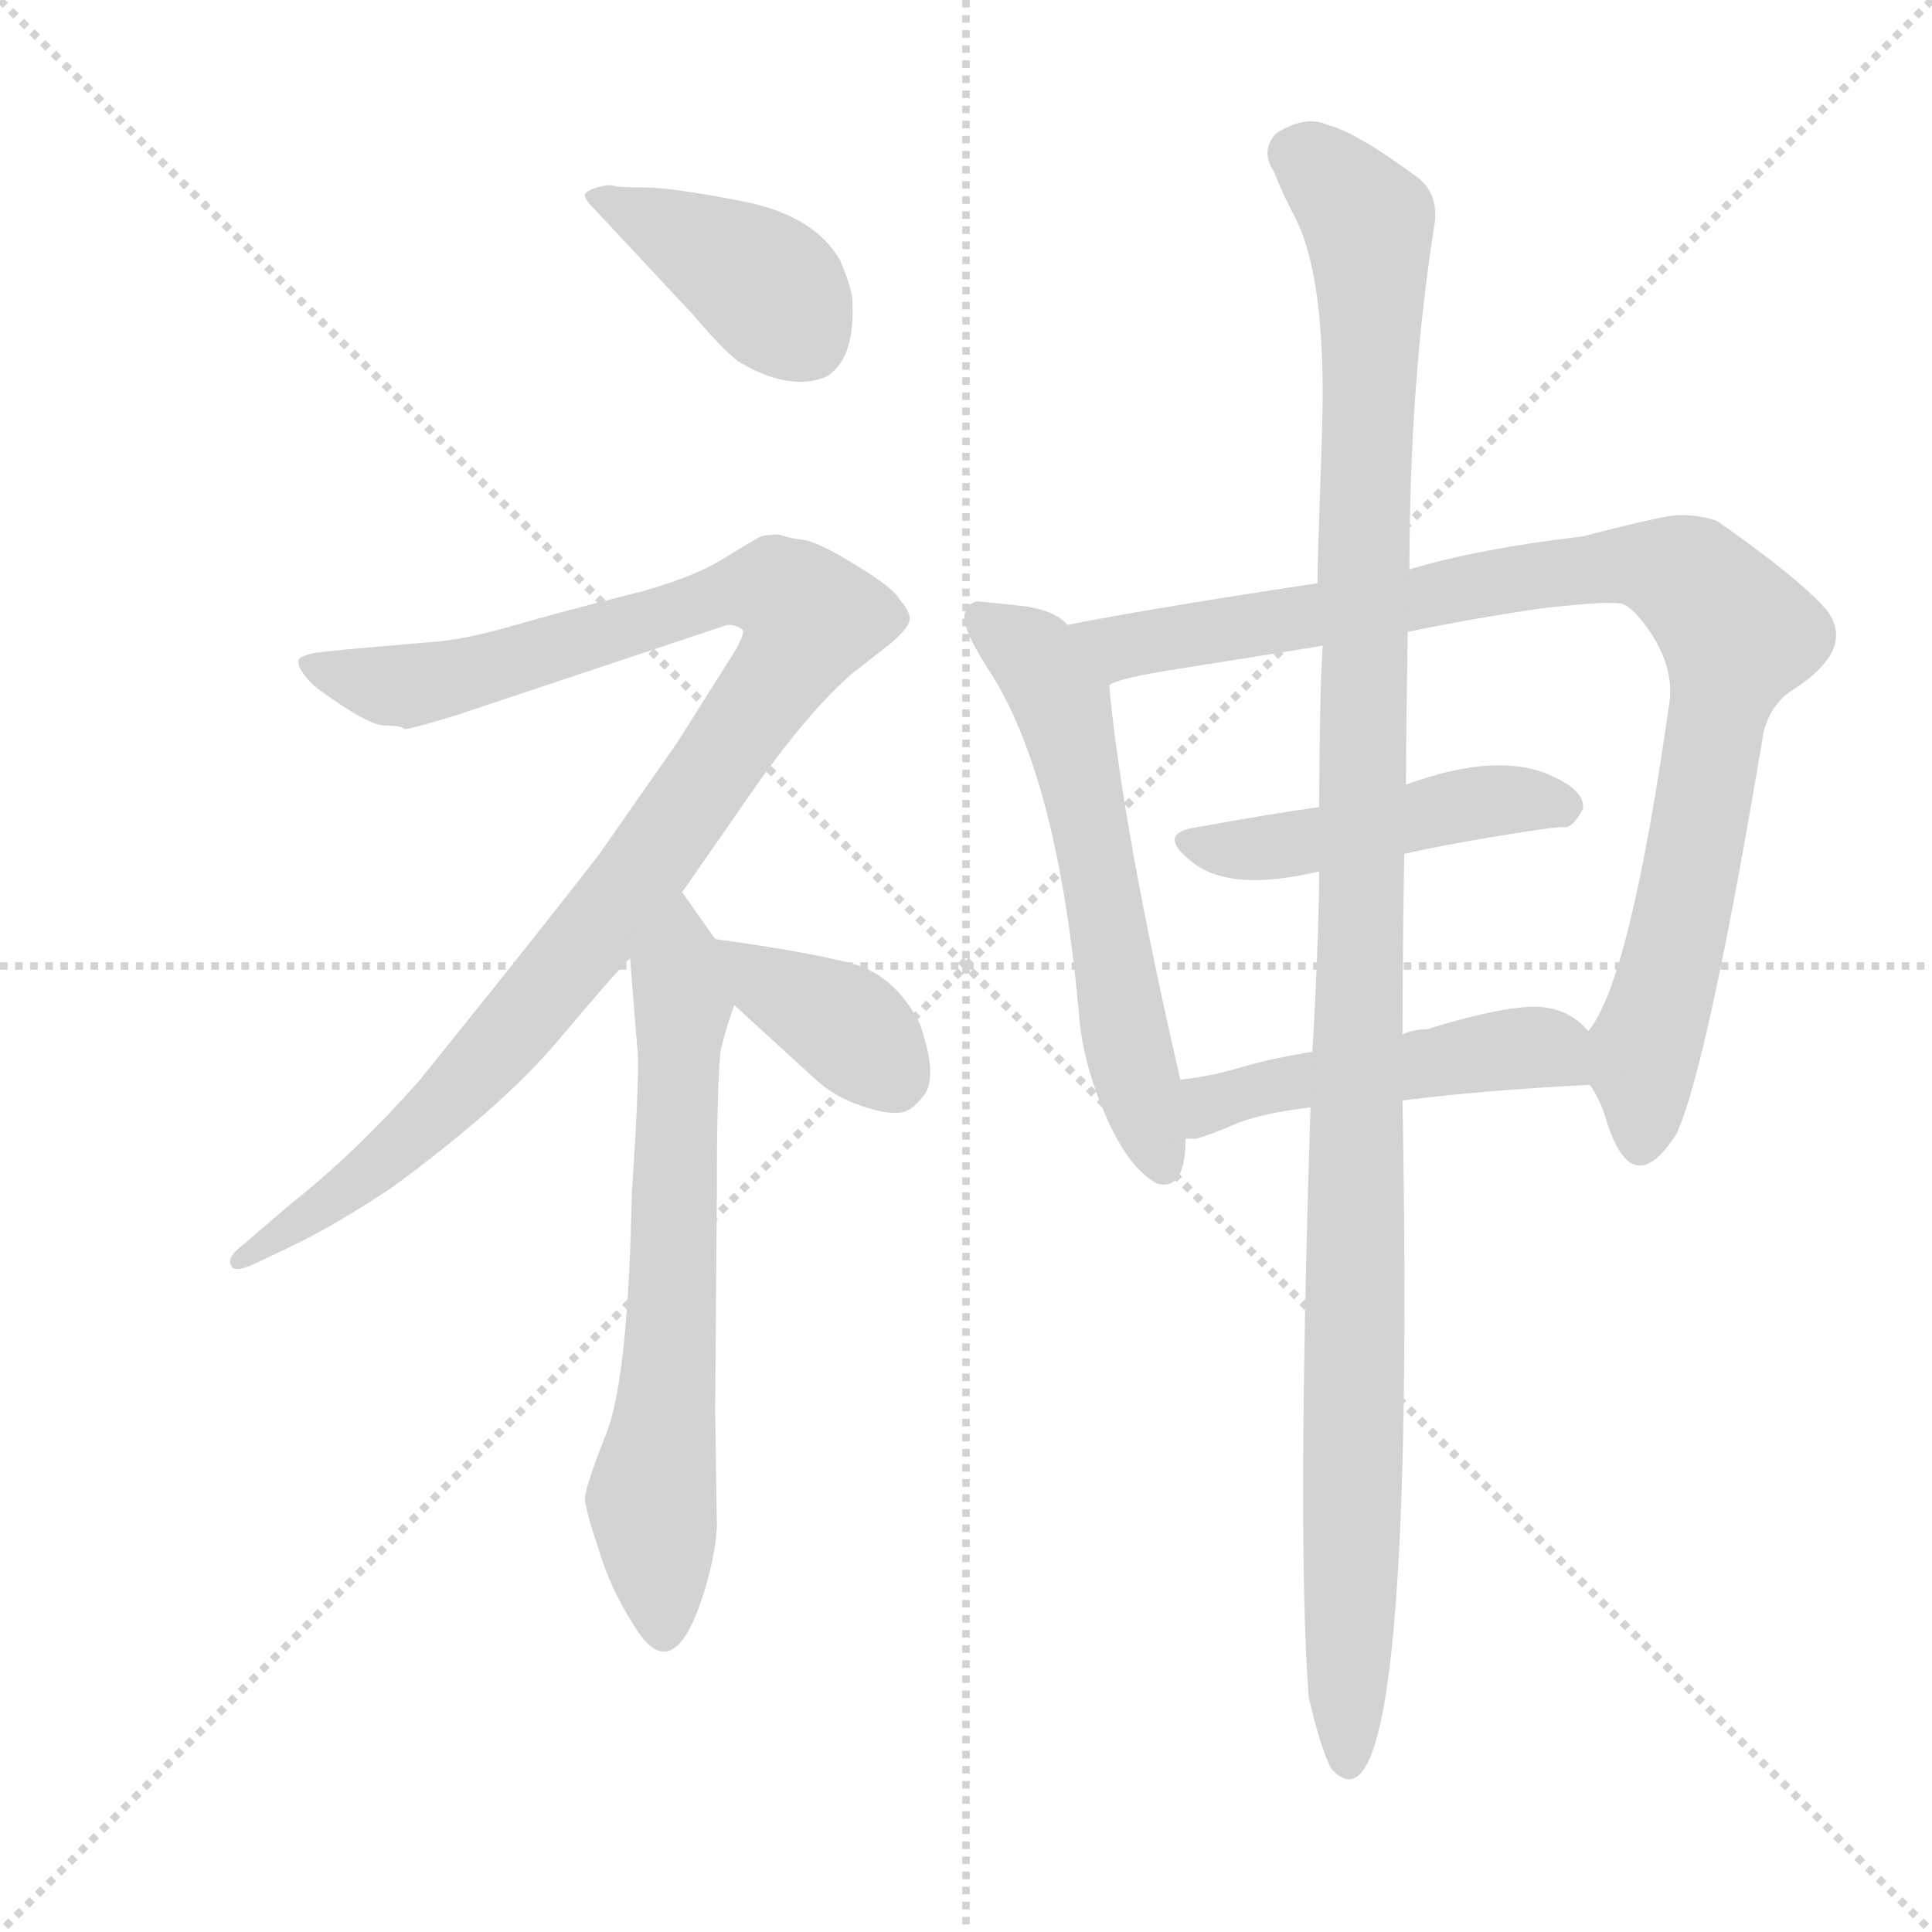 <svg version="1.1" viewBox="0 0 1024 1024" xmlns="http://www.w3.org/2000/svg">
  <g stroke="lightgray" stroke-dasharray="1,1" stroke-width="1" transform="scale(4, 4)">
    <line x1="0" y1="0" x2="256" y2="256"></line>
    <line x1="256" y1="0" x2="0" y2="256"></line>
    <line x1="128" y1="0" x2="128" y2="256"></line>
    <line x1="0" y1="128" x2="256" y2="128"></line>
  </g>
  <g transform="scale(0.92, -0.92) translate(60, -850)">
    <style type="text/css">
      
        @keyframes keyframes0 {
          from {
            stroke: blue;
            stroke-dashoffset: 407;
            stroke-width: 128;
          }
          57% {
            animation-timing-function: step-end;
            stroke: blue;
            stroke-dashoffset: 0;
            stroke-width: 128;
          }
          to {
            stroke: black;
            stroke-width: 1024;
          }
        }
        #make-me-a-hanzi-animation-0 {
          animation: keyframes0 0.581s both;
          animation-delay: 0s;
          animation-timing-function: linear;
        }
      
        @keyframes keyframes1 {
          from {
            stroke: blue;
            stroke-dashoffset: 1059;
            stroke-width: 128;
          }
          78% {
            animation-timing-function: step-end;
            stroke: blue;
            stroke-dashoffset: 0;
            stroke-width: 128;
          }
          to {
            stroke: black;
            stroke-width: 1024;
          }
        }
        #make-me-a-hanzi-animation-1 {
          animation: keyframes1 1.112s both;
          animation-delay: 0.581s;
          animation-timing-function: linear;
        }
      
        @keyframes keyframes2 {
          from {
            stroke: blue;
            stroke-dashoffset: 673;
            stroke-width: 128;
          }
          69% {
            animation-timing-function: step-end;
            stroke: blue;
            stroke-dashoffset: 0;
            stroke-width: 128;
          }
          to {
            stroke: black;
            stroke-width: 1024;
          }
        }
        #make-me-a-hanzi-animation-2 {
          animation: keyframes2 0.798s both;
          animation-delay: 1.693s;
          animation-timing-function: linear;
        }
      
        @keyframes keyframes3 {
          from {
            stroke: blue;
            stroke-dashoffset: 381;
            stroke-width: 128;
          }
          55% {
            animation-timing-function: step-end;
            stroke: blue;
            stroke-dashoffset: 0;
            stroke-width: 128;
          }
          to {
            stroke: black;
            stroke-width: 1024;
          }
        }
        #make-me-a-hanzi-animation-3 {
          animation: keyframes3 0.56s both;
          animation-delay: 2.491s;
          animation-timing-function: linear;
        }
      
        @keyframes keyframes4 {
          from {
            stroke: blue;
            stroke-dashoffset: 596;
            stroke-width: 128;
          }
          66% {
            animation-timing-function: step-end;
            stroke: blue;
            stroke-dashoffset: 0;
            stroke-width: 128;
          }
          to {
            stroke: black;
            stroke-width: 1024;
          }
        }
        #make-me-a-hanzi-animation-4 {
          animation: keyframes4 0.735s both;
          animation-delay: 3.051s;
          animation-timing-function: linear;
        }
      
        @keyframes keyframes5 {
          from {
            stroke: blue;
            stroke-dashoffset: 947;
            stroke-width: 128;
          }
          76% {
            animation-timing-function: step-end;
            stroke: blue;
            stroke-dashoffset: 0;
            stroke-width: 128;
          }
          to {
            stroke: black;
            stroke-width: 1024;
          }
        }
        #make-me-a-hanzi-animation-5 {
          animation: keyframes5 1.021s both;
          animation-delay: 3.786s;
          animation-timing-function: linear;
        }
      
        @keyframes keyframes6 {
          from {
            stroke: blue;
            stroke-dashoffset: 472;
            stroke-width: 128;
          }
          61% {
            animation-timing-function: step-end;
            stroke: blue;
            stroke-dashoffset: 0;
            stroke-width: 128;
          }
          to {
            stroke: black;
            stroke-width: 1024;
          }
        }
        #make-me-a-hanzi-animation-6 {
          animation: keyframes6 0.634s both;
          animation-delay: 4.806s;
          animation-timing-function: linear;
        }
      
        @keyframes keyframes7 {
          from {
            stroke: blue;
            stroke-dashoffset: 492;
            stroke-width: 128;
          }
          62% {
            animation-timing-function: step-end;
            stroke: blue;
            stroke-dashoffset: 0;
            stroke-width: 128;
          }
          to {
            stroke: black;
            stroke-width: 1024;
          }
        }
        #make-me-a-hanzi-animation-7 {
          animation: keyframes7 0.65s both;
          animation-delay: 5.441s;
          animation-timing-function: linear;
        }
      
        @keyframes keyframes8 {
          from {
            stroke: blue;
            stroke-dashoffset: 1203;
            stroke-width: 128;
          }
          80% {
            animation-timing-function: step-end;
            stroke: blue;
            stroke-dashoffset: 0;
            stroke-width: 128;
          }
          to {
            stroke: black;
            stroke-width: 1024;
          }
        }
        #make-me-a-hanzi-animation-8 {
          animation: keyframes8 1.229s both;
          animation-delay: 6.091s;
          animation-timing-function: linear;
        }
      
    </style>
    
      <path d="M 339 669 Q 356 649 365 642 Q 395 624 416 633 Q 433 643 431 678 Q 430 686 424 700 Q 409 726 368 734 Q 327 742 311.5 742 Q 296 742 293.5 743 Q 291 744 284 742 Q 277 740 277 737.5 Q 277 735 282 730 L 339 669 Z" fill="lightgray"></path>
    
      <path d="M 333 336 L 365 382 Q 403 438 431 462 L 454 480 Q 463 488 464 492.5 Q 465 497 458 505 Q 455 511 433 524.5 Q 411 538 402.5 539 Q 394 540 389 542 Q 381 542 378.5 541 Q 376 540 356.5 528 Q 337 516 301 507 Q 265 498 235.5 489.5 Q 206 481 187 480 L 141 476 L 122 474 Q 113 472 112 470 Q 111 464 122 454 Q 152 432 161.5 432 Q 171 432 173 430 Q 177 430 203 438 L 359 490 Q 365 490 368 487 Q 369 483 359 468 L 330 422 L 286 359 Q 281 352 231 289 L 182 228 Q 145 186 107 156 L 79 132 Q 71 126 73 121 Q 75 116 89 123 L 112 134 Q 136 146 166 166 Q 230 213 261.5 250.5 Q 293 288 303 298 L 333 336 Z" fill="lightgray"></path>
    
      <path d="M 303 298 L 307 248 Q 309 236 304 163 Q 302 59 290 26 Q 277 -7 277 -13 Q 277 -19 285 -43 Q 292 -66 305 -86 Q 328 -125 346 -66 Q 352 -46 353 -30 L 352 38 L 353 164 Q 353 222 355 244 Q 358 257 363 271 C 368 286 368 286 352 309 L 333 336 C 316 361 301 328 303 298 Z" fill="lightgray"></path>
    
      <path d="M 363 271 L 410 228 Q 421 218 436 213 Q 450 208 458 209 Q 465 209 473 220 Q 480 231 470 260 Q 457 286 434 294 Q 410 301 352 309 C 322 313 341 291 363 271 Z" fill="lightgray"></path>
    
      <path d="M 555 490 Q 547 499 528 501 Q 509 503 504 503.5 Q 499 504 496 497 Q 493 490 509 465 Q 550 403 562 261 Q 565 234 578 205 Q 591 176 607 168 Q 623 164 623 194 L 620 228 Q 587 371 579 455 L 555 490 Z" fill="lightgray"></path>
    
      <path d="M 856 225 Q 862 216 865 206 Q 880 156 906 197 Q 924 237 956 428 Q 960 444 972 452 Q 1010 476 992 499 Q 975 518 929 550 Q 917 554 904 553 Q 890 551 852 541 Q 792 534 752 522 L 699 514 Q 606 500 555 490 C 526 484 550 446 579 455 Q 582 459 621 465 Q 659 471 702 478 L 751 486 Q 795 495 832 500 Q 869 504 875 502 Q 880 500 887 491 Q 904 469 902 447 Q 879 284 855 256 C 848 243 848 243 856 225 Z" fill="lightgray"></path>
    
      <path d="M 749 358 Q 765 362 801 368 Q 837 374 841.5 373.5 Q 846 373 852 384 Q 853 394 836 402 Q 805 418 750 398 L 700 385 Q 677 382 627 373 Q 606 369 628 352.5 Q 650 336 700 348 L 749 358 Z" fill="lightgray"></path>
    
      <path d="M 748 216 Q 795 222 856 225 C 886 227 877 235 855 256 Q 843 270 824 270 Q 804 270 762 257 Q 754 257 748 254 L 696 244 Q 676 241 658 236 Q 639 230 620 228 C 590 224 593 192 623 194 L 629 194 Q 637 196 653 203 Q 669 209 695 212 L 748 216 Z" fill="lightgray"></path>
    
      <path d="M 694 -128 Q 701 -158 707 -169 Q 756 -224 748 216 L 748 254 Q 748 297 749 358 L 750 398 Q 750 424 751 486 L 752 522 Q 752 628 766 718 Q 770 739 755 749 Q 721 774 705 778 Q 692 784 675 773 Q 666 763 674 751 Q 679 738 686 725 Q 702 694 702 623 Q 702 609 700.5 567 Q 699 525 699 514 L 702 478 Q 701 463 700.5 436 Q 700 409 700 385 L 700 348 Q 700 328 698.5 292.5 Q 697 257 696 244 L 695 212 Q 687 -38 694 -128 Z" fill="lightgray"></path>
    
    
      <clipPath id="make-me-a-hanzi-clip-0">
        <path d="M 339 669 Q 356 649 365 642 Q 395 624 416 633 Q 433 643 431 678 Q 430 686 424 700 Q 409 726 368 734 Q 327 742 311.5 742 Q 296 742 293.5 743 Q 291 744 284 742 Q 277 740 277 737.5 Q 277 735 282 730 L 339 669 Z"></path>
      </clipPath>
      <path clip-path="url(#make-me-a-hanzi-clip-0)" d="M 283 736 L 381 686 L 405 653" fill="none" id="make-me-a-hanzi-animation-0" stroke-dasharray="279 558" stroke-linecap="round"></path>
    
      <clipPath id="make-me-a-hanzi-clip-1">
        <path d="M 333 336 L 365 382 Q 403 438 431 462 L 454 480 Q 463 488 464 492.5 Q 465 497 458 505 Q 455 511 433 524.5 Q 411 538 402.5 539 Q 394 540 389 542 Q 381 542 378.5 541 Q 376 540 356.5 528 Q 337 516 301 507 Q 265 498 235.5 489.5 Q 206 481 187 480 L 141 476 L 122 474 Q 113 472 112 470 Q 111 464 122 454 Q 152 432 161.5 432 Q 171 432 173 430 Q 177 430 203 438 L 359 490 Q 365 490 368 487 Q 369 483 359 468 L 330 422 L 286 359 Q 281 352 231 289 L 182 228 Q 145 186 107 156 L 79 132 Q 71 126 73 121 Q 75 116 89 123 L 112 134 Q 136 146 166 166 Q 230 213 261.5 250.5 Q 293 288 303 298 L 333 336 Z"></path>
      </clipPath>
      <path clip-path="url(#make-me-a-hanzi-clip-1)" d="M 119 468 L 138 459 L 187 456 L 377 512 L 389 510 L 407 494 L 316 356 L 232 252 L 165 184 L 78 126" fill="none" id="make-me-a-hanzi-animation-1" stroke-dasharray="931 1862" stroke-linecap="round"></path>
    
      <clipPath id="make-me-a-hanzi-clip-2">
        <path d="M 303 298 L 307 248 Q 309 236 304 163 Q 302 59 290 26 Q 277 -7 277 -13 Q 277 -19 285 -43 Q 292 -66 305 -86 Q 328 -125 346 -66 Q 352 -46 353 -30 L 352 38 L 353 164 Q 353 222 355 244 Q 358 257 363 271 C 368 286 368 286 352 309 L 333 336 C 316 361 301 328 303 298 Z"></path>
      </clipPath>
      <path clip-path="url(#make-me-a-hanzi-clip-2)" d="M 332 329 L 326 78 L 315 -14 L 324 -73 L 321 -86" fill="none" id="make-me-a-hanzi-animation-2" stroke-dasharray="545 1090" stroke-linecap="round"></path>
    
      <clipPath id="make-me-a-hanzi-clip-3">
        <path d="M 363 271 L 410 228 Q 421 218 436 213 Q 450 208 458 209 Q 465 209 473 220 Q 480 231 470 260 Q 457 286 434 294 Q 410 301 352 309 C 322 313 341 291 363 271 Z"></path>
      </clipPath>
      <path clip-path="url(#make-me-a-hanzi-clip-3)" d="M 361 305 L 383 281 L 433 254 L 455 226" fill="none" id="make-me-a-hanzi-animation-3" stroke-dasharray="253 506" stroke-linecap="round"></path>
    
      <clipPath id="make-me-a-hanzi-clip-4">
        <path d="M 555 490 Q 547 499 528 501 Q 509 503 504 503.5 Q 499 504 496 497 Q 493 490 509 465 Q 550 403 562 261 Q 565 234 578 205 Q 591 176 607 168 Q 623 164 623 194 L 620 228 Q 587 371 579 455 L 555 490 Z"></path>
      </clipPath>
      <path clip-path="url(#make-me-a-hanzi-clip-4)" d="M 505 494 L 538 470 L 552 446 L 587 258 L 609 181" fill="none" id="make-me-a-hanzi-animation-4" stroke-dasharray="468 936" stroke-linecap="round"></path>
    
      <clipPath id="make-me-a-hanzi-clip-5">
        <path d="M 856 225 Q 862 216 865 206 Q 880 156 906 197 Q 924 237 956 428 Q 960 444 972 452 Q 1010 476 992 499 Q 975 518 929 550 Q 917 554 904 553 Q 890 551 852 541 Q 792 534 752 522 L 699 514 Q 606 500 555 490 C 526 484 550 446 579 455 Q 582 459 621 465 Q 659 471 702 478 L 751 486 Q 795 495 832 500 Q 869 504 875 502 Q 880 500 887 491 Q 904 469 902 447 Q 879 284 855 256 C 848 243 848 243 856 225 Z"></path>
      </clipPath>
      <path clip-path="url(#make-me-a-hanzi-clip-5)" d="M 561 486 L 588 477 L 607 479 L 866 524 L 895 523 L 915 515 L 940 483 L 916 352 L 889 249 L 887 199" fill="none" id="make-me-a-hanzi-animation-5" stroke-dasharray="819 1638" stroke-linecap="round"></path>
    
      <clipPath id="make-me-a-hanzi-clip-6">
        <path d="M 749 358 Q 765 362 801 368 Q 837 374 841.5 373.5 Q 846 373 852 384 Q 853 394 836 402 Q 805 418 750 398 L 700 385 Q 677 382 627 373 Q 606 369 628 352.5 Q 650 336 700 348 L 749 358 Z"></path>
      </clipPath>
      <path clip-path="url(#make-me-a-hanzi-clip-6)" d="M 627 363 L 671 361 L 794 388 L 840 385" fill="none" id="make-me-a-hanzi-animation-6" stroke-dasharray="344 688" stroke-linecap="round"></path>
    
      <clipPath id="make-me-a-hanzi-clip-7">
        <path d="M 748 216 Q 795 222 856 225 C 886 227 877 235 855 256 Q 843 270 824 270 Q 804 270 762 257 Q 754 257 748 254 L 696 244 Q 676 241 658 236 Q 639 230 620 228 C 590 224 593 192 623 194 L 629 194 Q 637 196 653 203 Q 669 209 695 212 L 748 216 Z"></path>
      </clipPath>
      <path clip-path="url(#make-me-a-hanzi-clip-7)" d="M 626 200 L 636 212 L 668 223 L 795 244 L 832 246 L 847 232" fill="none" id="make-me-a-hanzi-animation-7" stroke-dasharray="364 728" stroke-linecap="round"></path>
    
      <clipPath id="make-me-a-hanzi-clip-8">
        <path d="M 694 -128 Q 701 -158 707 -169 Q 756 -224 748 216 L 748 254 Q 748 297 749 358 L 750 398 Q 750 424 751 486 L 752 522 Q 752 628 766 718 Q 770 739 755 749 Q 721 774 705 778 Q 692 784 675 773 Q 666 763 674 751 Q 679 738 686 725 Q 702 694 702 623 Q 702 609 700.5 567 Q 699 525 699 514 L 702 478 Q 701 463 700.5 436 Q 700 409 700 385 L 700 348 Q 700 328 698.5 292.5 Q 697 257 696 244 L 695 212 Q 687 -38 694 -128 Z"></path>
      </clipPath>
      <path clip-path="url(#make-me-a-hanzi-clip-8)" d="M 687 761 L 726 725 L 730 701 L 717 -168" fill="none" id="make-me-a-hanzi-animation-8" stroke-dasharray="1075 2150" stroke-linecap="round"></path>
    
  </g>
</svg>